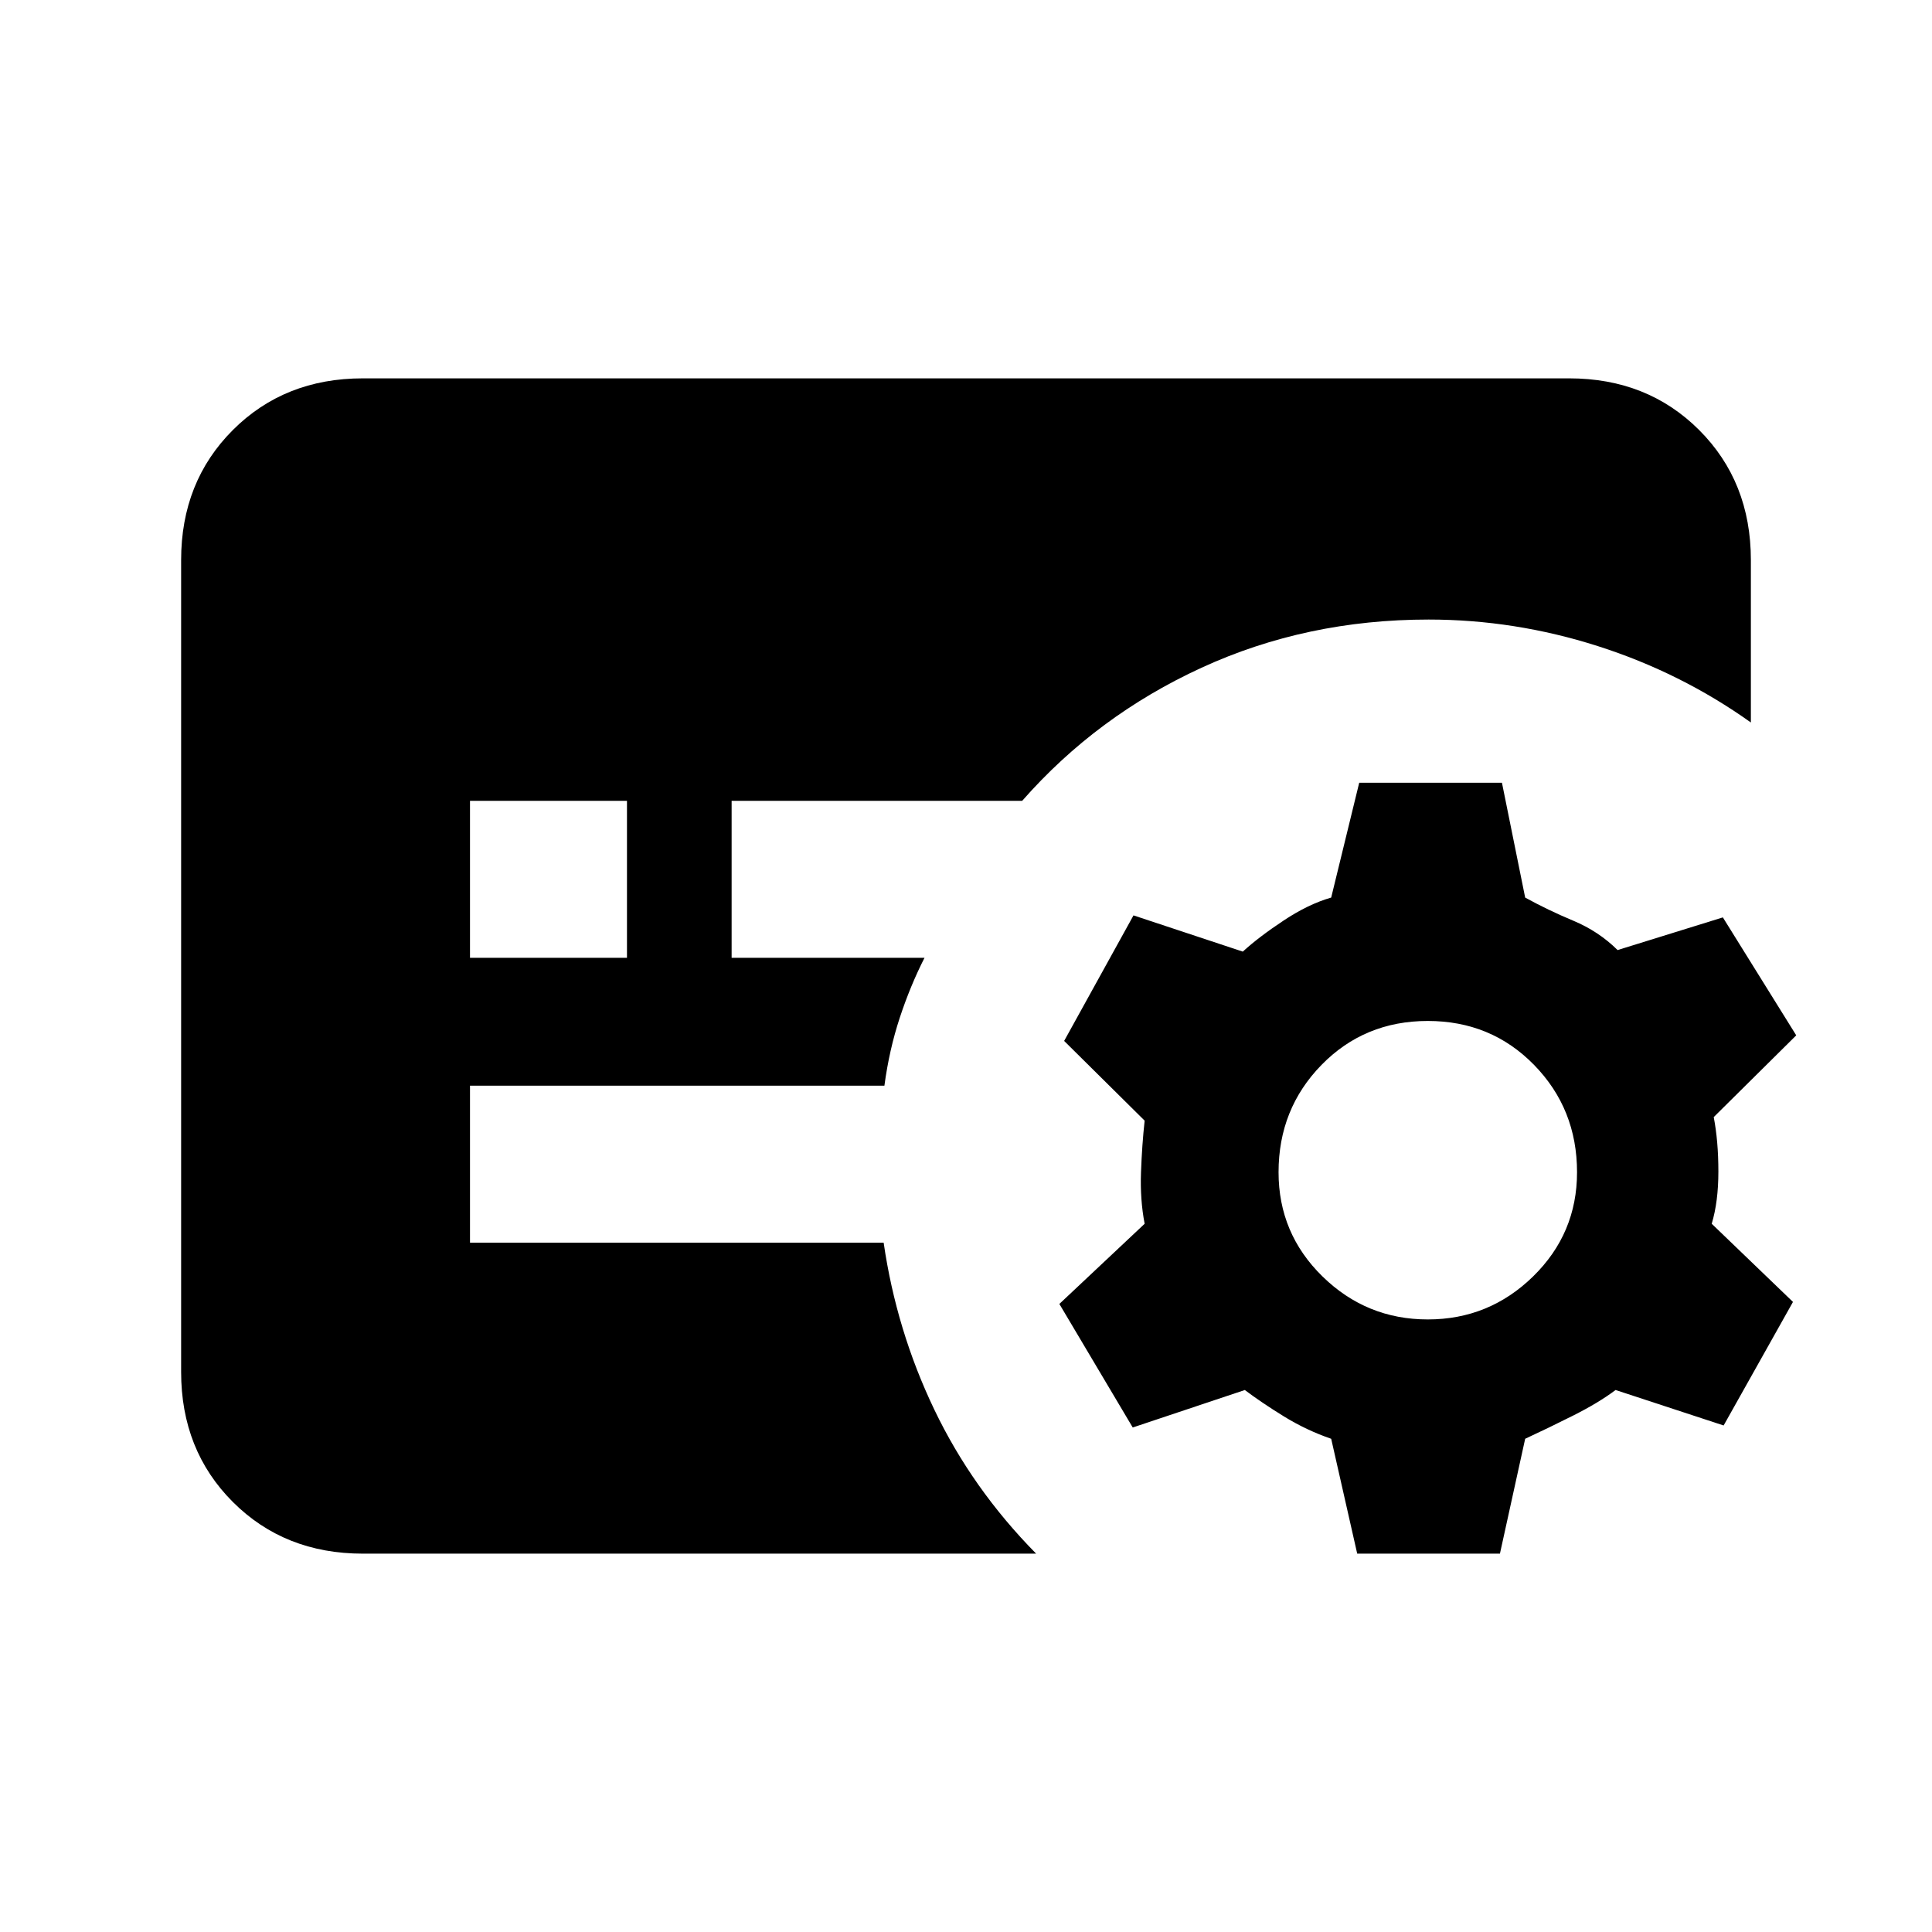 <svg xmlns="http://www.w3.org/2000/svg" height="20" viewBox="0 -960 960 960" width="20"><path d="m674.39-188-12.93-57.08q-12.3-4.23-23.42-11.07-11.12-6.85-19.5-13.16l-55.69 18.62-36.46-61.39 42.38-39.84q-2.31-11.93-1.81-25.62.5-13.69 1.81-25.61l-40-39.62 34.46-62.38 54.31 18q8-7.31 20.31-15.46 12.31-8.16 23.61-11.39l13.93-57.07h70.92L757.85-514q11.3 6.23 23.92 11.5 12.61 5.27 22 14.58l52.31-16.23 36.46 58.61-41 40.62q2.31 11.92 2.31 27 0 15.07-3.31 26l40.38 38.84-34.46 61.39-53.69-17.62q-8.39 6.31-21 12.66-12.62 6.34-23.92 11.57L745.31-188h-70.92Zm35.07-116.38q30.46 0 52.31-21.35t21.85-51.81q0-31.46-21.35-53.31-21.35-21.84-52.81-21.84t-52.81 21.84q-21.34 21.85-21.34 53.31 0 30.46 21.84 51.81 21.85 21.35 52.31 21.35Zm-475.92-179.7h78v-78h-78v78ZM180.31-188q-38.92 0-64.62-25.69Q90-239.39 90-278.31v-403.38q0-38.92 25.69-64.62Q141.39-772 180.31-772h599.38q38.92 0 64.62 25.69Q870-720.61 870-681.69V-601q-34.77-24.77-76.08-37.96-41.3-13.19-84.07-13.19-60.7 0-112.77 23.92-52.08 23.92-89.16 66.15H363.54v78h95.85q-7.08 13.93-12.31 29.81-5.23 15.89-7.62 33.73H233.54v78h205.54q6.31 43.54 25.15 82.92 18.85 39.39 50.62 71.62H180.31Z"/></svg>